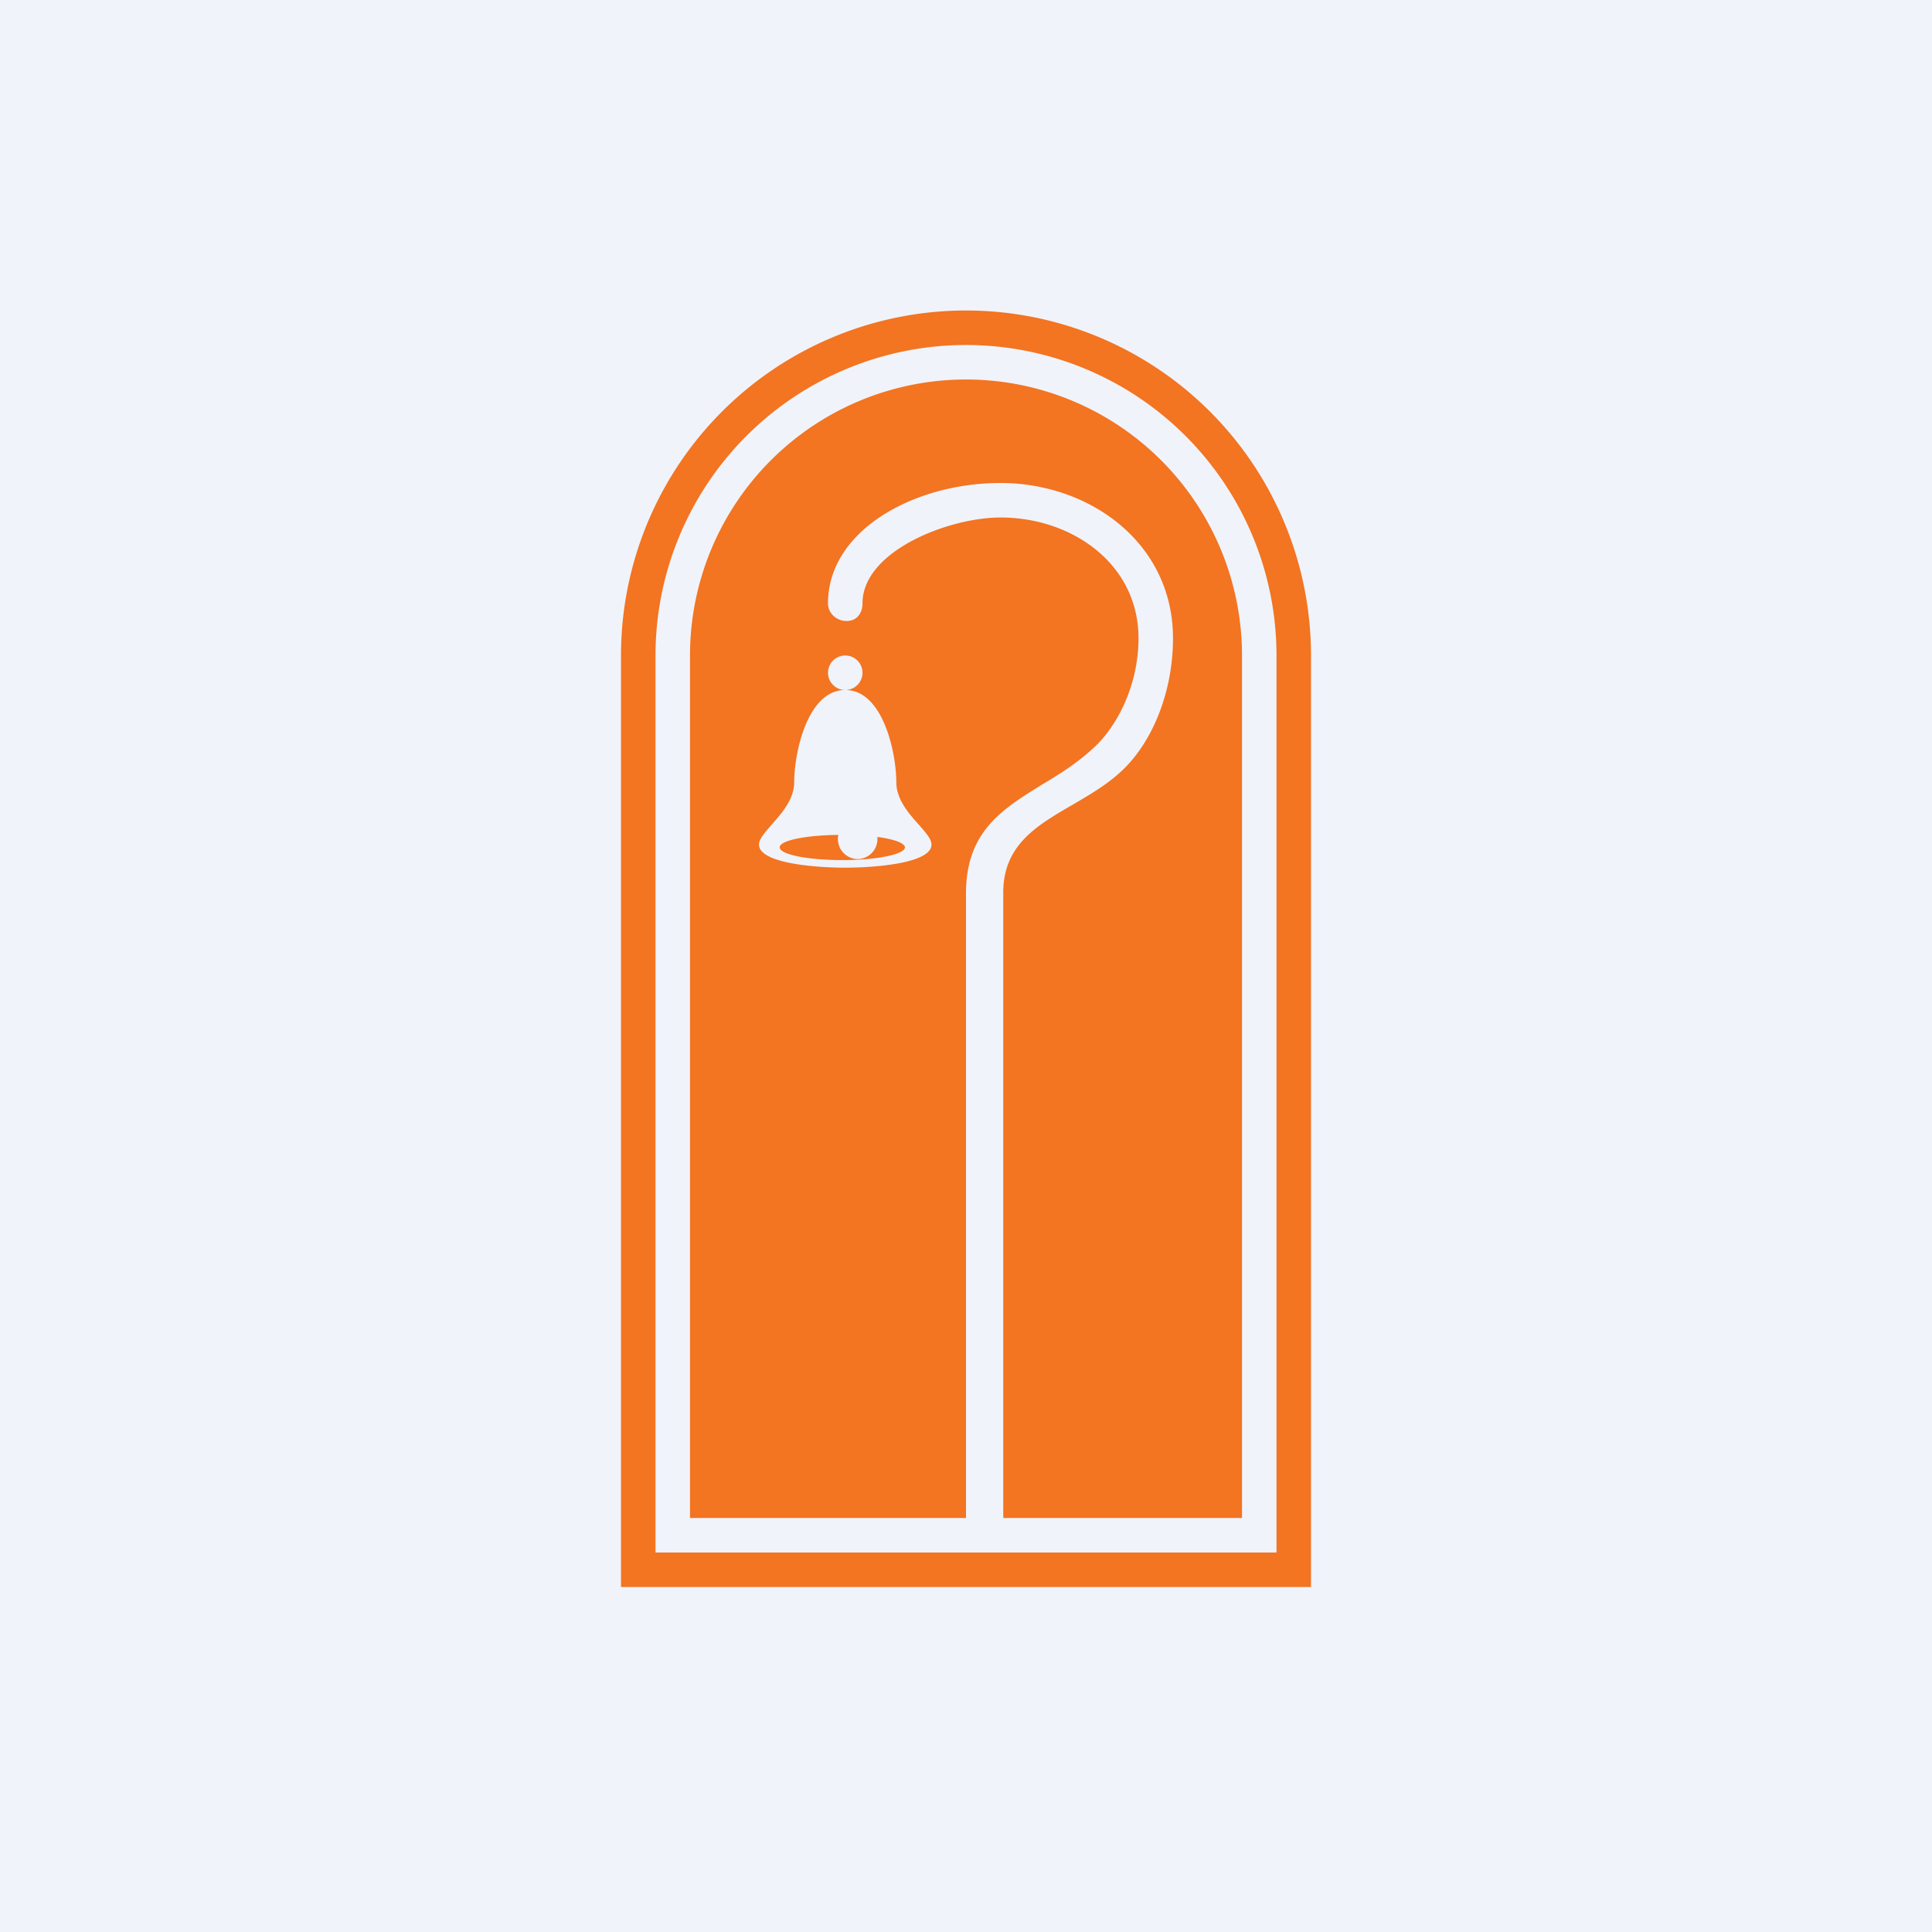 <!-- by TradeStack --><svg width="56" height="56" viewBox="0 0 56 56" xmlns="http://www.w3.org/2000/svg"><path fill="#F0F3FA" d="M0 0h56v56H0z"/><path fill-rule="evenodd" d="M28 9a10 10 0 0 0-10 10v27h20V19A10 10 0 0 0 28 9Zm0 1a9 9 0 0 0-9 9v26h18V19a9 9 0 0 0-9-9Z" fill="#F37421"/><path d="M20 19a8 8 0 1 1 16 0v25h-6.92V25.94c-.03-1.44.97-2.01 2.02-2.62.53-.31 1.08-.63 1.52-1.08.8-.81 1.38-2.2 1.38-3.74 0-2.75-2.4-4.5-5-4.5-2.5 0-5 1.37-5 3.49 0 .28.24.51.54.51.3 0 .46-.23.46-.51 0-1.52 2.5-2.49 4-2.49 2.08 0 4 1.35 4 3.5 0 1.27-.54 2.4-1.17 3.05-.5.5-1.08.87-1.64 1.2-1.16.72-2.21 1.37-2.19 3.2V44h-8V19Zm4.5 1a.5.5 0 1 0 0-1 .5.5 0 0 0 0 1Zm0 0c-1.1 0-1.48 1.83-1.48 2.67 0 .5-.36.9-.65 1.23-.2.23-.37.42-.37.58 0 .55 1.67.67 2.5.67.83 0 2.5-.12 2.5-.67 0-.16-.17-.35-.37-.58-.3-.33-.65-.74-.65-1.23 0-.84-.38-2.67-1.48-2.67Zm.36 4.9a.58.58 0 0 0 .57-.64c.48.06.8.18.8.3 0 .2-.8.37-1.81.37-1 0-1.82-.16-1.82-.37 0-.2.76-.35 1.7-.36a.58.58 0 0 0 .55.7Z" fill="#F37421"/></svg>